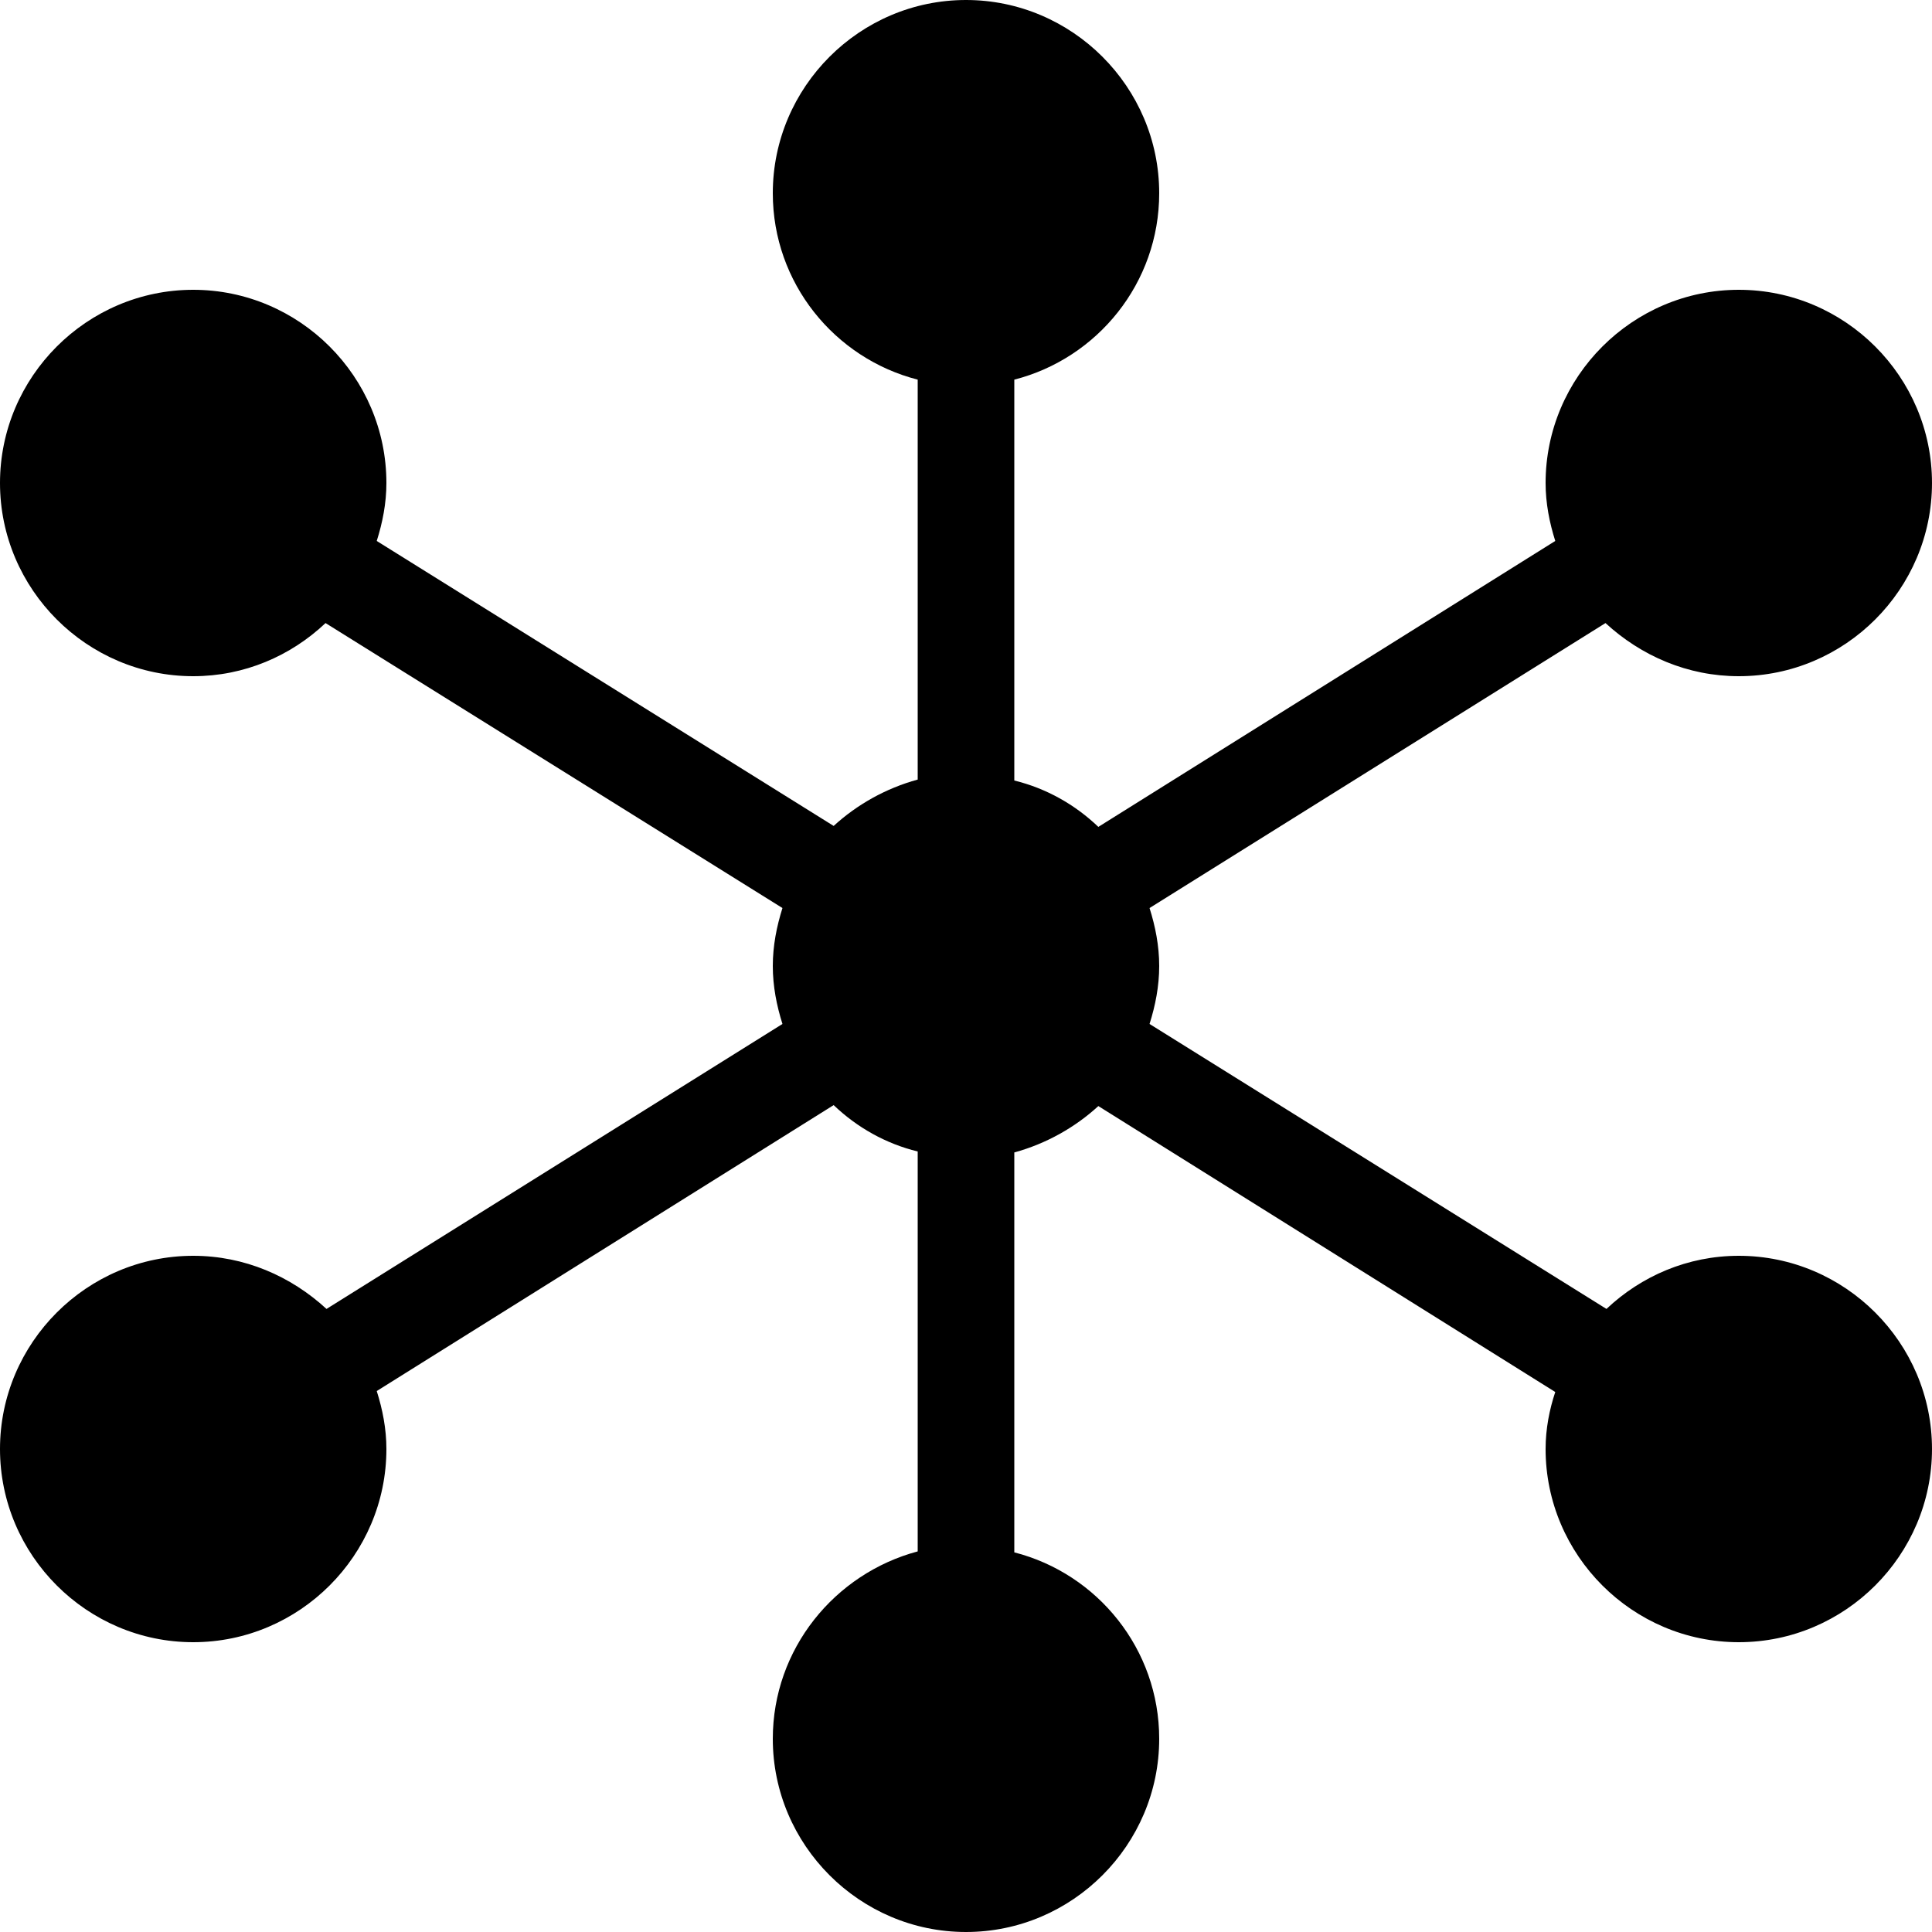 <?xml version="1.0" encoding="utf-8"?>
<!-- Generator: Adobe Illustrator 18.1.0, SVG Export Plug-In . SVG Version: 6.00 Build 0)  -->
<svg version="1.1" id="Layer_1" xmlns="http://www.w3.org/2000/svg" xmlns:xlink="http://www.w3.org/1999/xlink" x="0px" y="0px"
	 viewBox="0 0 20 20" enable-background="new 0 0 20 20" xml:space="preserve">
<g id="layout_auto_3_">
	<g>
		<path d="M18,13c-0.53,0-1.01,0.21-1.37,0.55L11.9,10.6c0.06-0.19,0.1-0.39,0.1-0.6s-0.04-0.41-0.1-0.6l4.72-2.95
			C16.99,6.79,17.47,7,18,7c1.1,0,2-0.9,2-2c0-1.1-0.9-2-2-2s-2,0.9-2,2c0,0.21,0.04,0.41,0.1,0.6l-4.73,2.96
			c-0.24-0.23-0.54-0.4-0.87-0.48V3.93C11.36,3.71,12,2.93,12,2c0-1.1-0.9-2-2-2S8,0.9,8,2c0,0.93,0.64,1.71,1.5,1.93v4.14
			C9.17,8.16,8.87,8.33,8.63,8.55L3.9,5.6C3.96,5.41,4,5.21,4,5c0-1.1-0.9-2-2-2S0,3.9,0,5c0,1.1,0.9,2,2,2
			c0.53,0,1.01-0.21,1.37-0.55L8.1,9.4C8.04,9.59,8,9.79,8,10s0.04,0.41,0.1,0.6l-4.72,2.95C3.01,13.21,2.53,13,2,13
			c-1.1,0-2,0.9-2,2c0,1.1,0.9,2,2,2s2-0.9,2-2c0-0.21-0.04-0.41-0.1-0.6l4.73-2.96c0.24,0.23,0.54,0.4,0.87,0.48v4.14
			C8.64,16.29,8,17.07,8,18c0,1.1,0.9,2,2,2s2-0.9,2-2c0-0.93-0.64-1.71-1.5-1.93v-4.14c0.33-0.09,0.63-0.26,0.87-0.48l4.73,2.96
			C16.04,14.59,16,14.79,16,15c0,1.1,0.9,2,2,2s2-0.9,2-2C20,13.9,19.1,13,18,13z"/>
	</g>
</g>
</svg>
